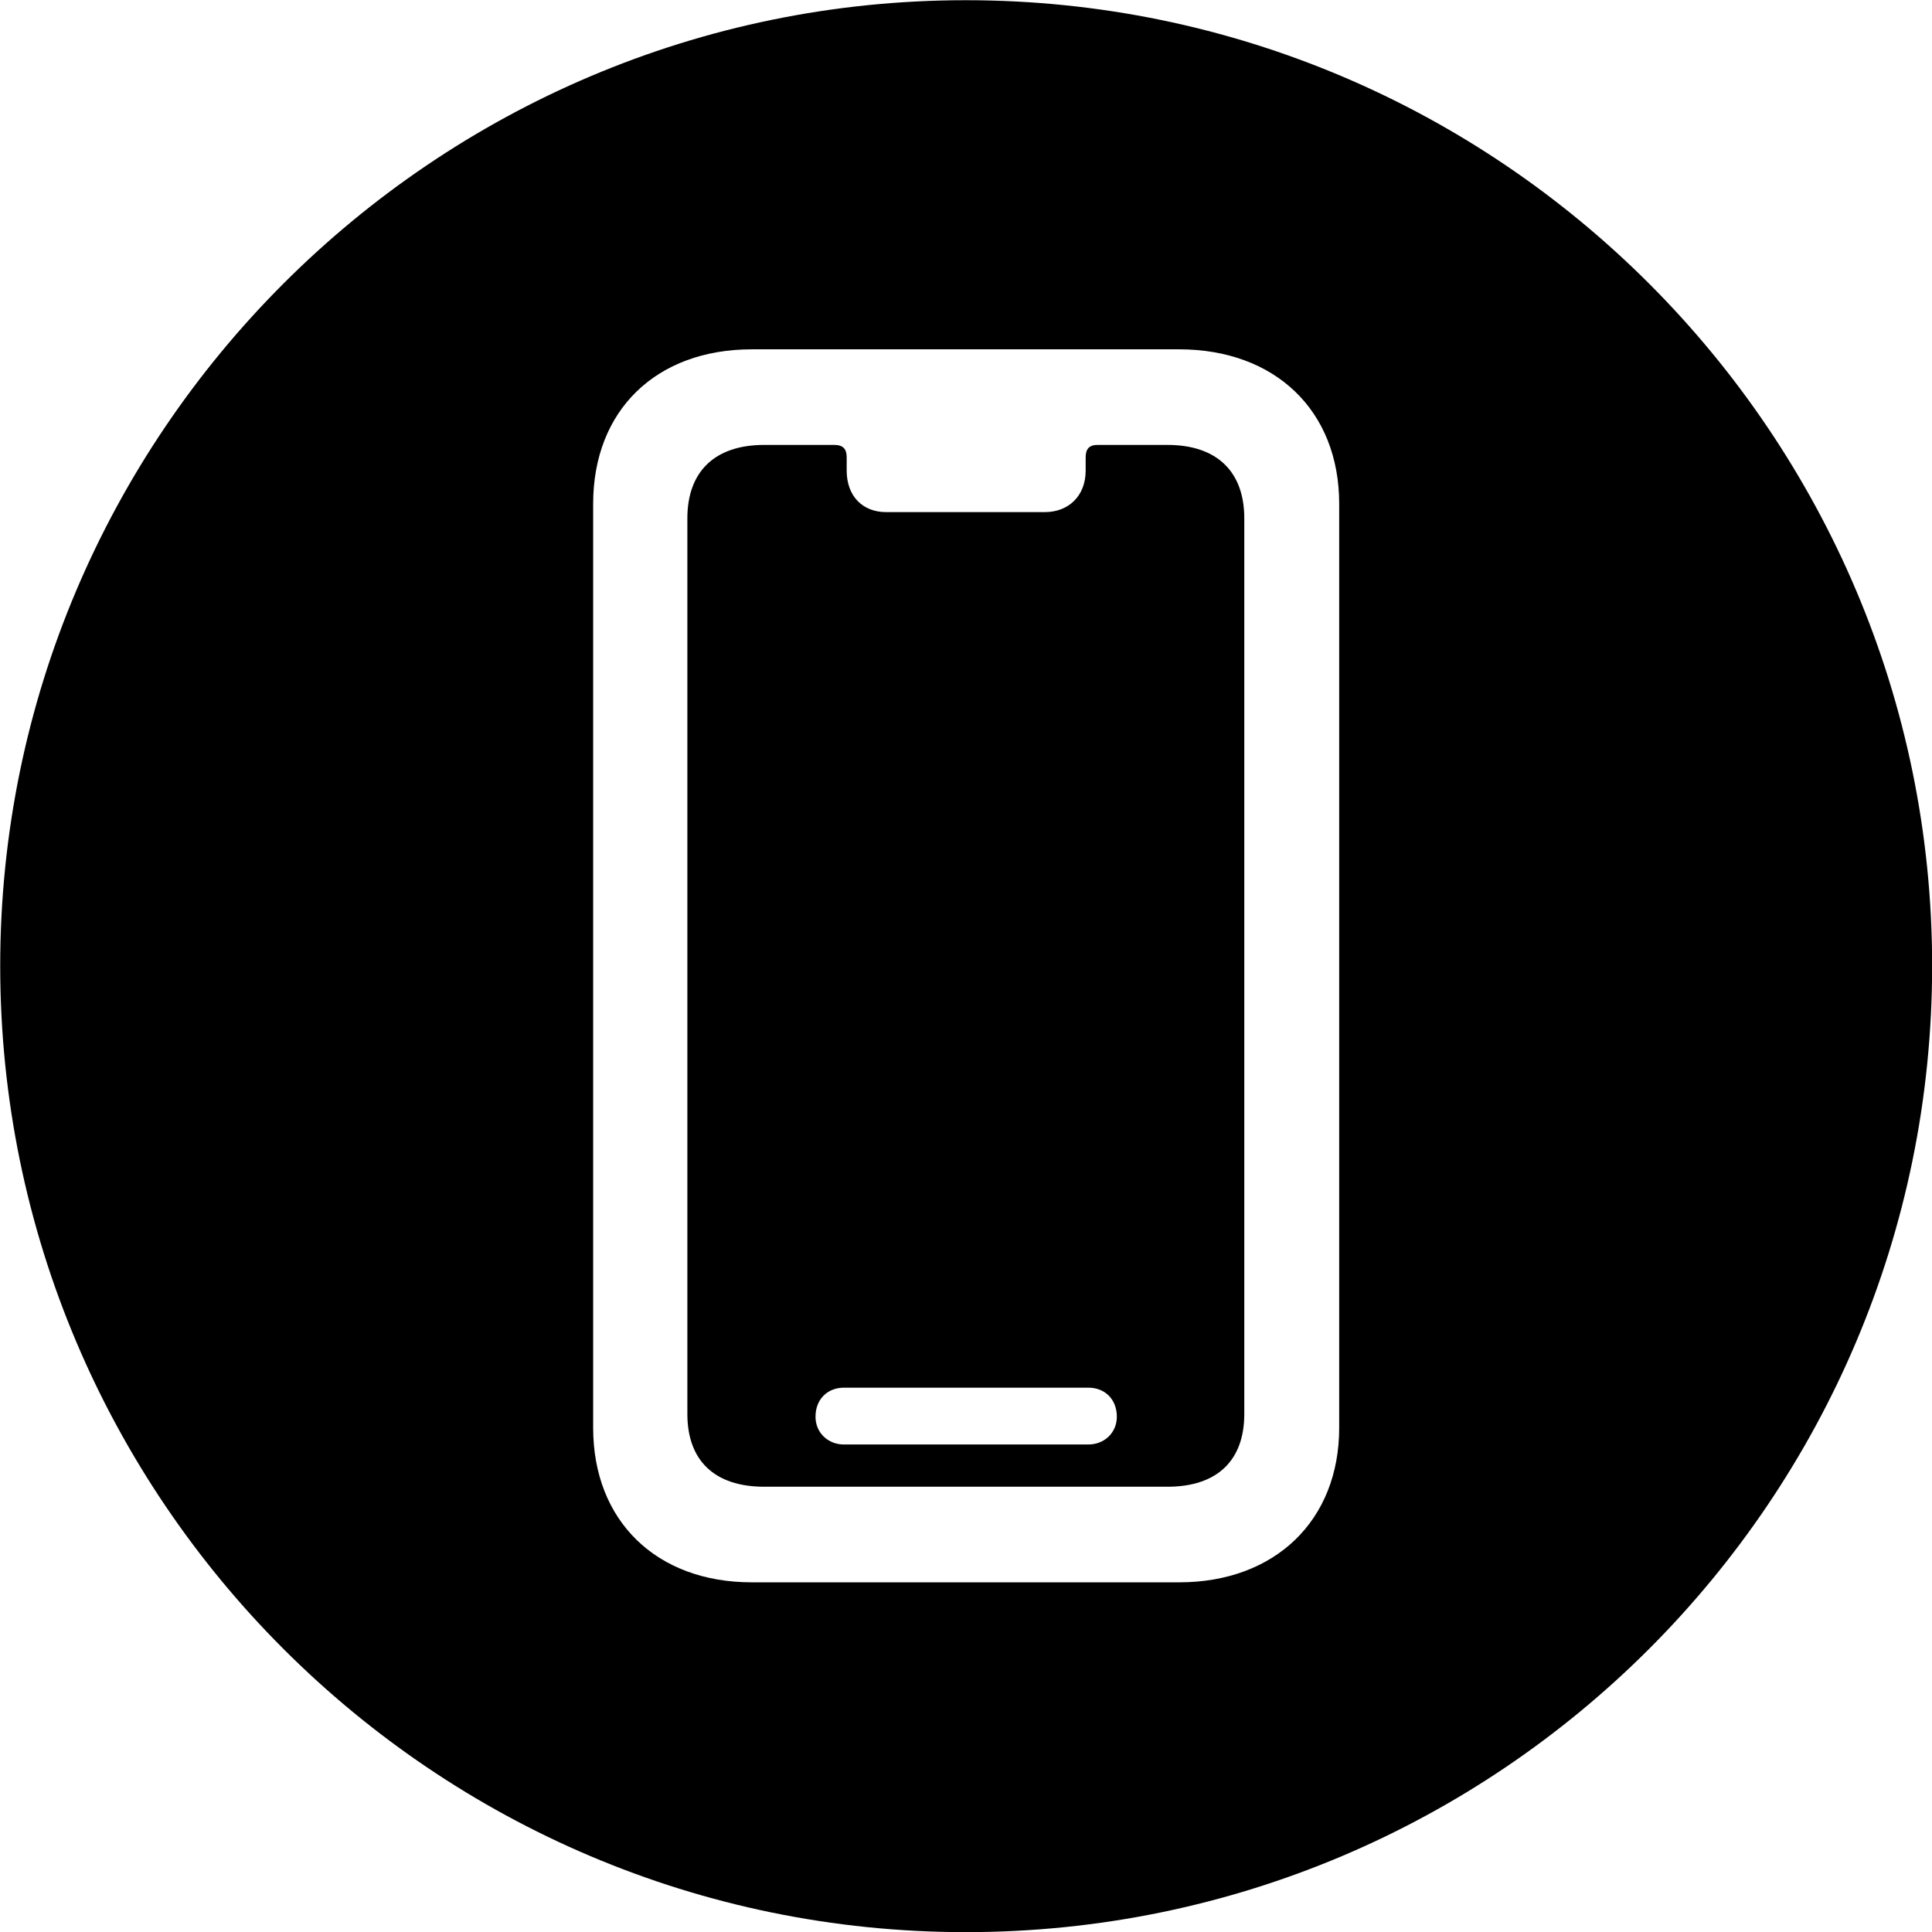 
<svg
    viewBox="0 0 27.891 27.891"
    xmlns="http://www.w3.org/2000/svg"
>
    <path
        fill="inherit"
        d="M13.943 27.893C21.643 27.893 27.893 21.643 27.893 13.943C27.893 6.263 21.643 0.003 13.943 0.003C6.263 0.003 0.003 6.263 0.003 13.943C0.003 21.643 6.263 27.893 13.943 27.893ZM10.853 22.843C9.473 22.843 8.563 21.953 8.563 20.613V7.273C8.563 5.923 9.473 5.043 10.853 5.043H17.023C18.403 5.043 19.333 5.923 19.333 7.273V20.613C19.333 21.953 18.403 22.843 17.023 22.843ZM11.033 21.463H16.853C17.573 21.463 17.963 21.083 17.963 20.413V7.483C17.963 6.813 17.573 6.423 16.853 6.423H15.843C15.723 6.423 15.673 6.483 15.673 6.603V6.793C15.673 7.163 15.423 7.393 15.083 7.393H12.793C12.453 7.393 12.223 7.163 12.223 6.793V6.603C12.223 6.483 12.173 6.423 12.043 6.423H11.033C10.313 6.423 9.923 6.813 9.923 7.483V20.413C9.923 21.083 10.313 21.463 11.033 21.463ZM12.183 20.853C11.953 20.853 11.773 20.683 11.773 20.453C11.773 20.193 11.953 20.033 12.183 20.033H15.713C15.943 20.033 16.123 20.193 16.123 20.453C16.123 20.683 15.943 20.853 15.713 20.853Z"
        fillRule="evenodd"
        clipRule="evenodd"
    />
</svg>
        